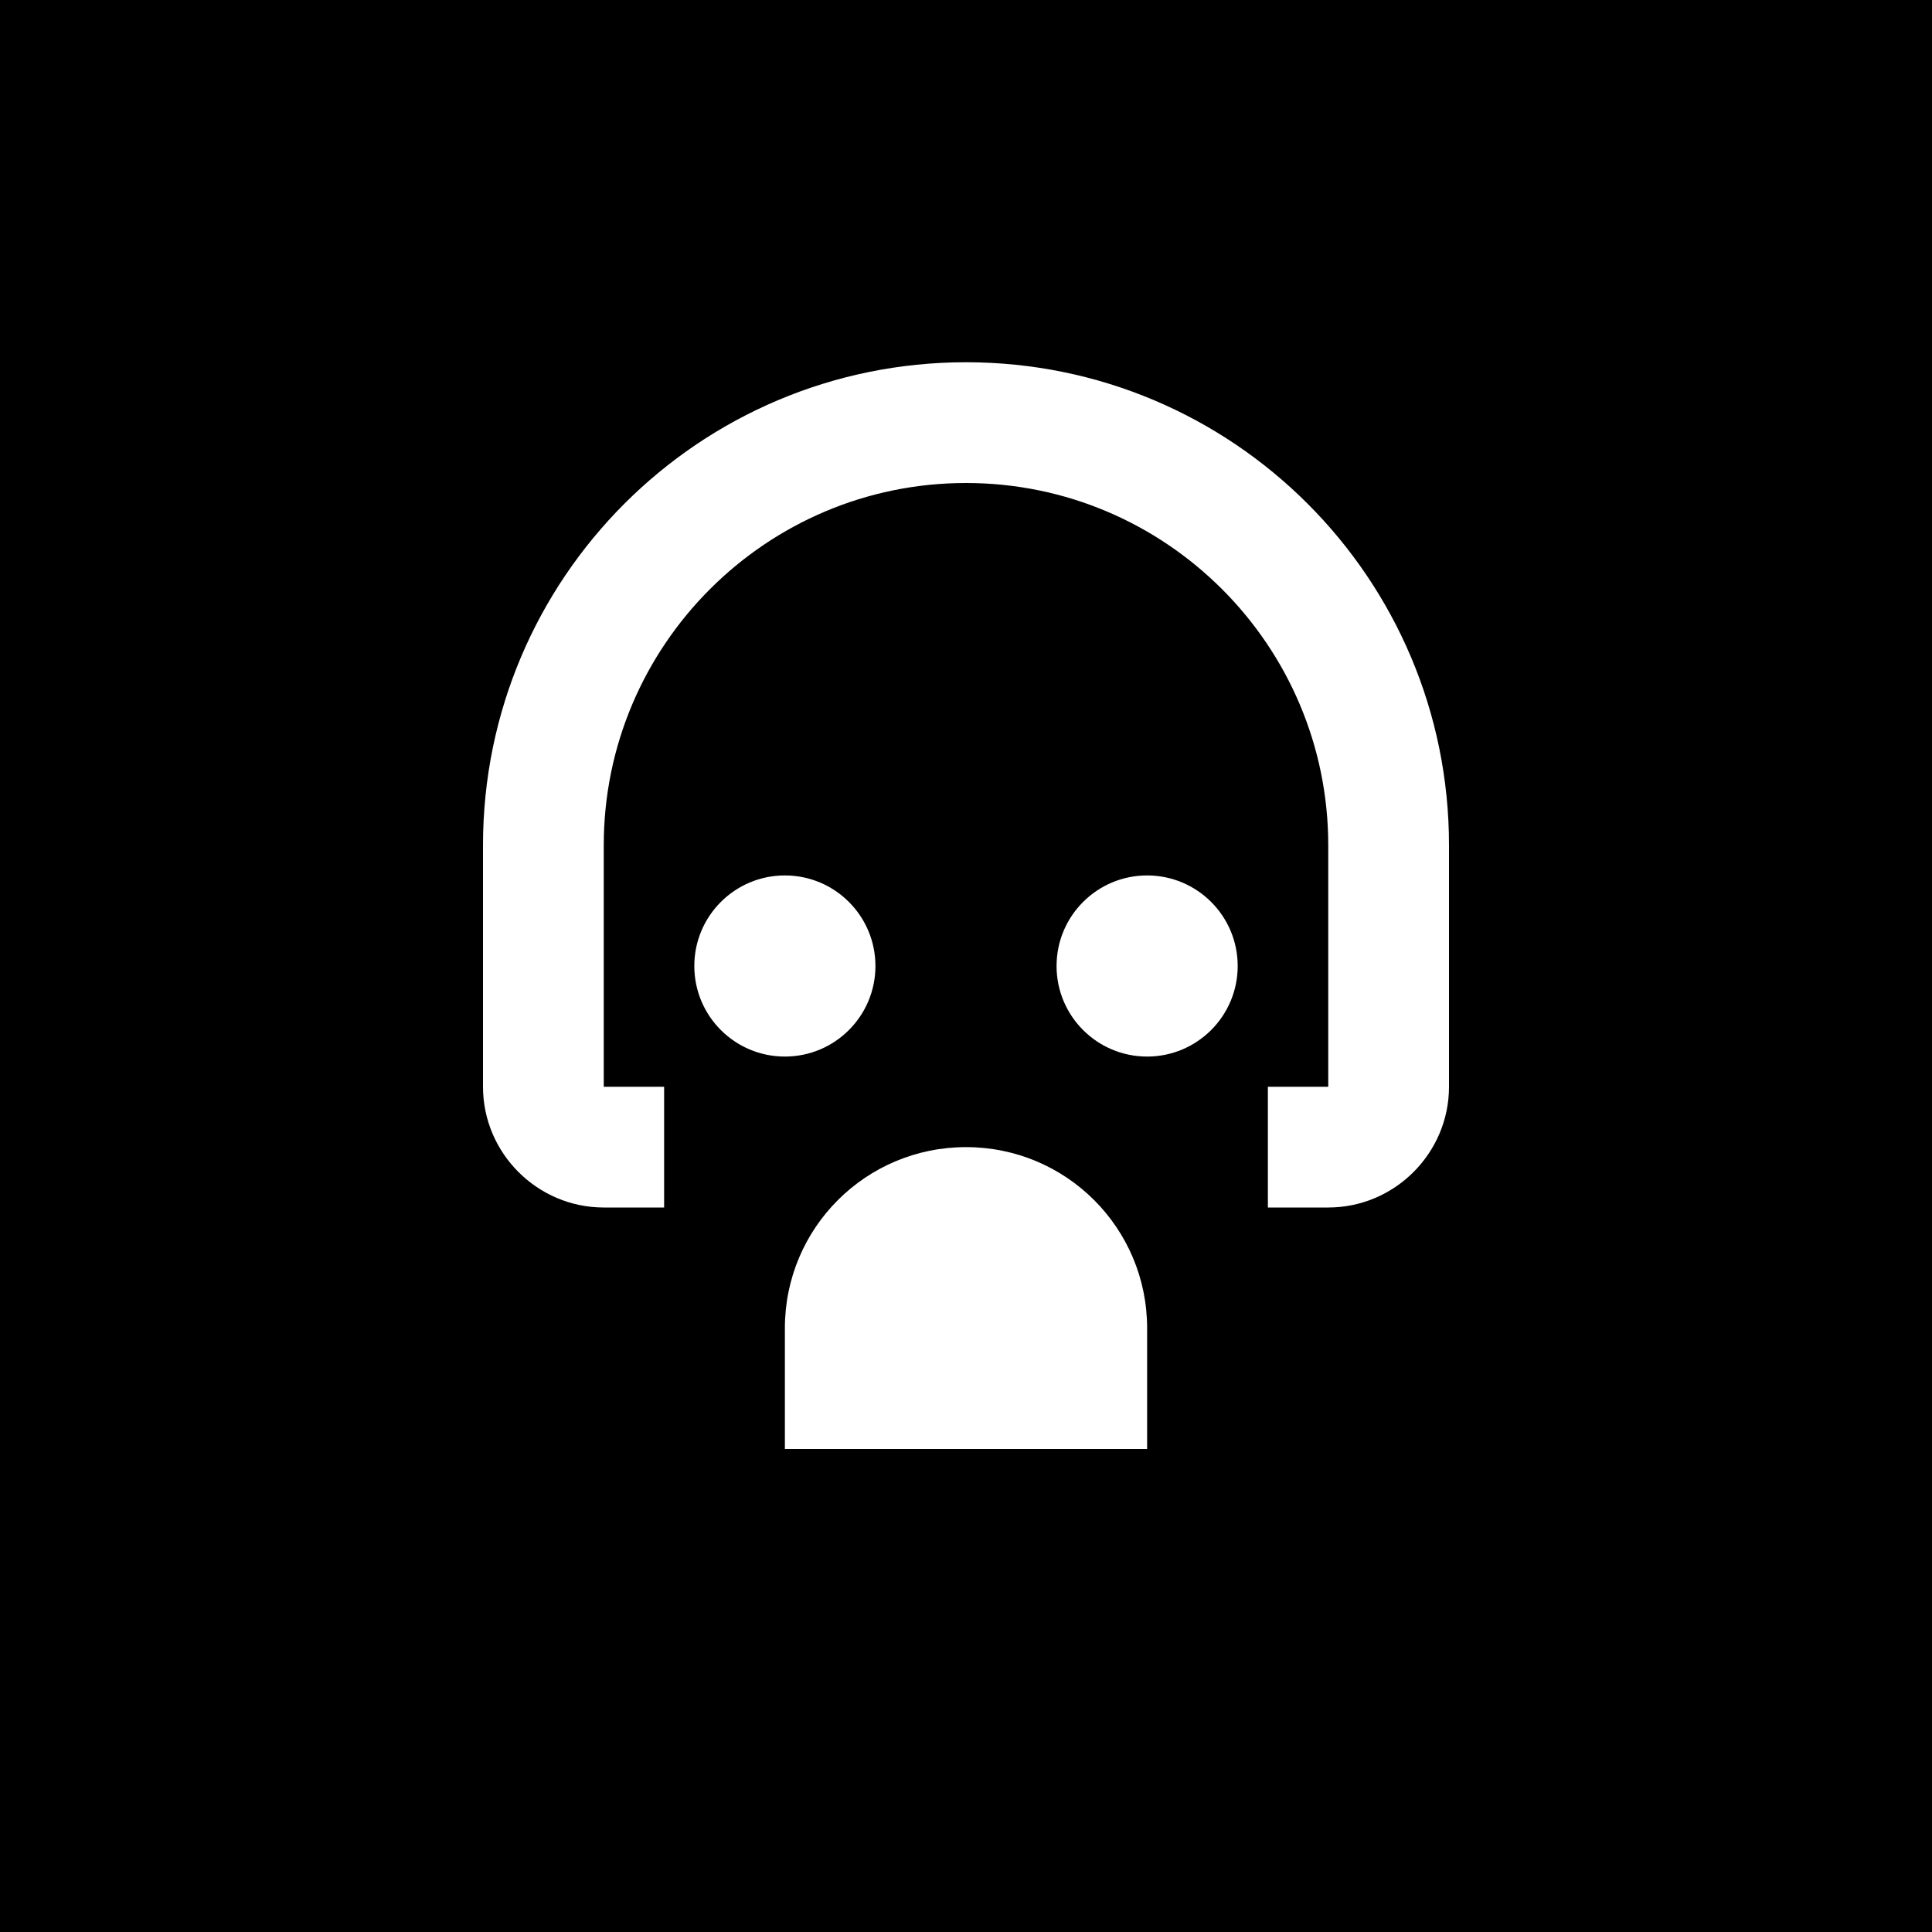<svg xmlns="http://www.w3.org/2000/svg" viewBox="0 0 32 32" fill="none">
  <rect width="32" height="32" fill="#000000"/>
  <path d="M16 6C11.58 6 8 9.58 8 14v4c0 1.1.9 2 2 2h1v-2h-1v-4c0-3.31 2.69-6 6-6s6 2.69 6 6v4h-1v2h1c1.1 0 2-.9 2-2v-4c0-4.42-3.58-8-8-8z" fill="#FFFFFF"/>
  <circle cx="13" cy="16" r="1.5" fill="#FFFFFF"/>
  <circle cx="19" cy="16" r="1.5" fill="#FFFFFF"/>
  <path d="M16 19c-1.66 0-3 1.34-3 3v2h6v-2c0-1.66-1.34-3-3-3z" fill="#FFFFFF"/>
</svg>

